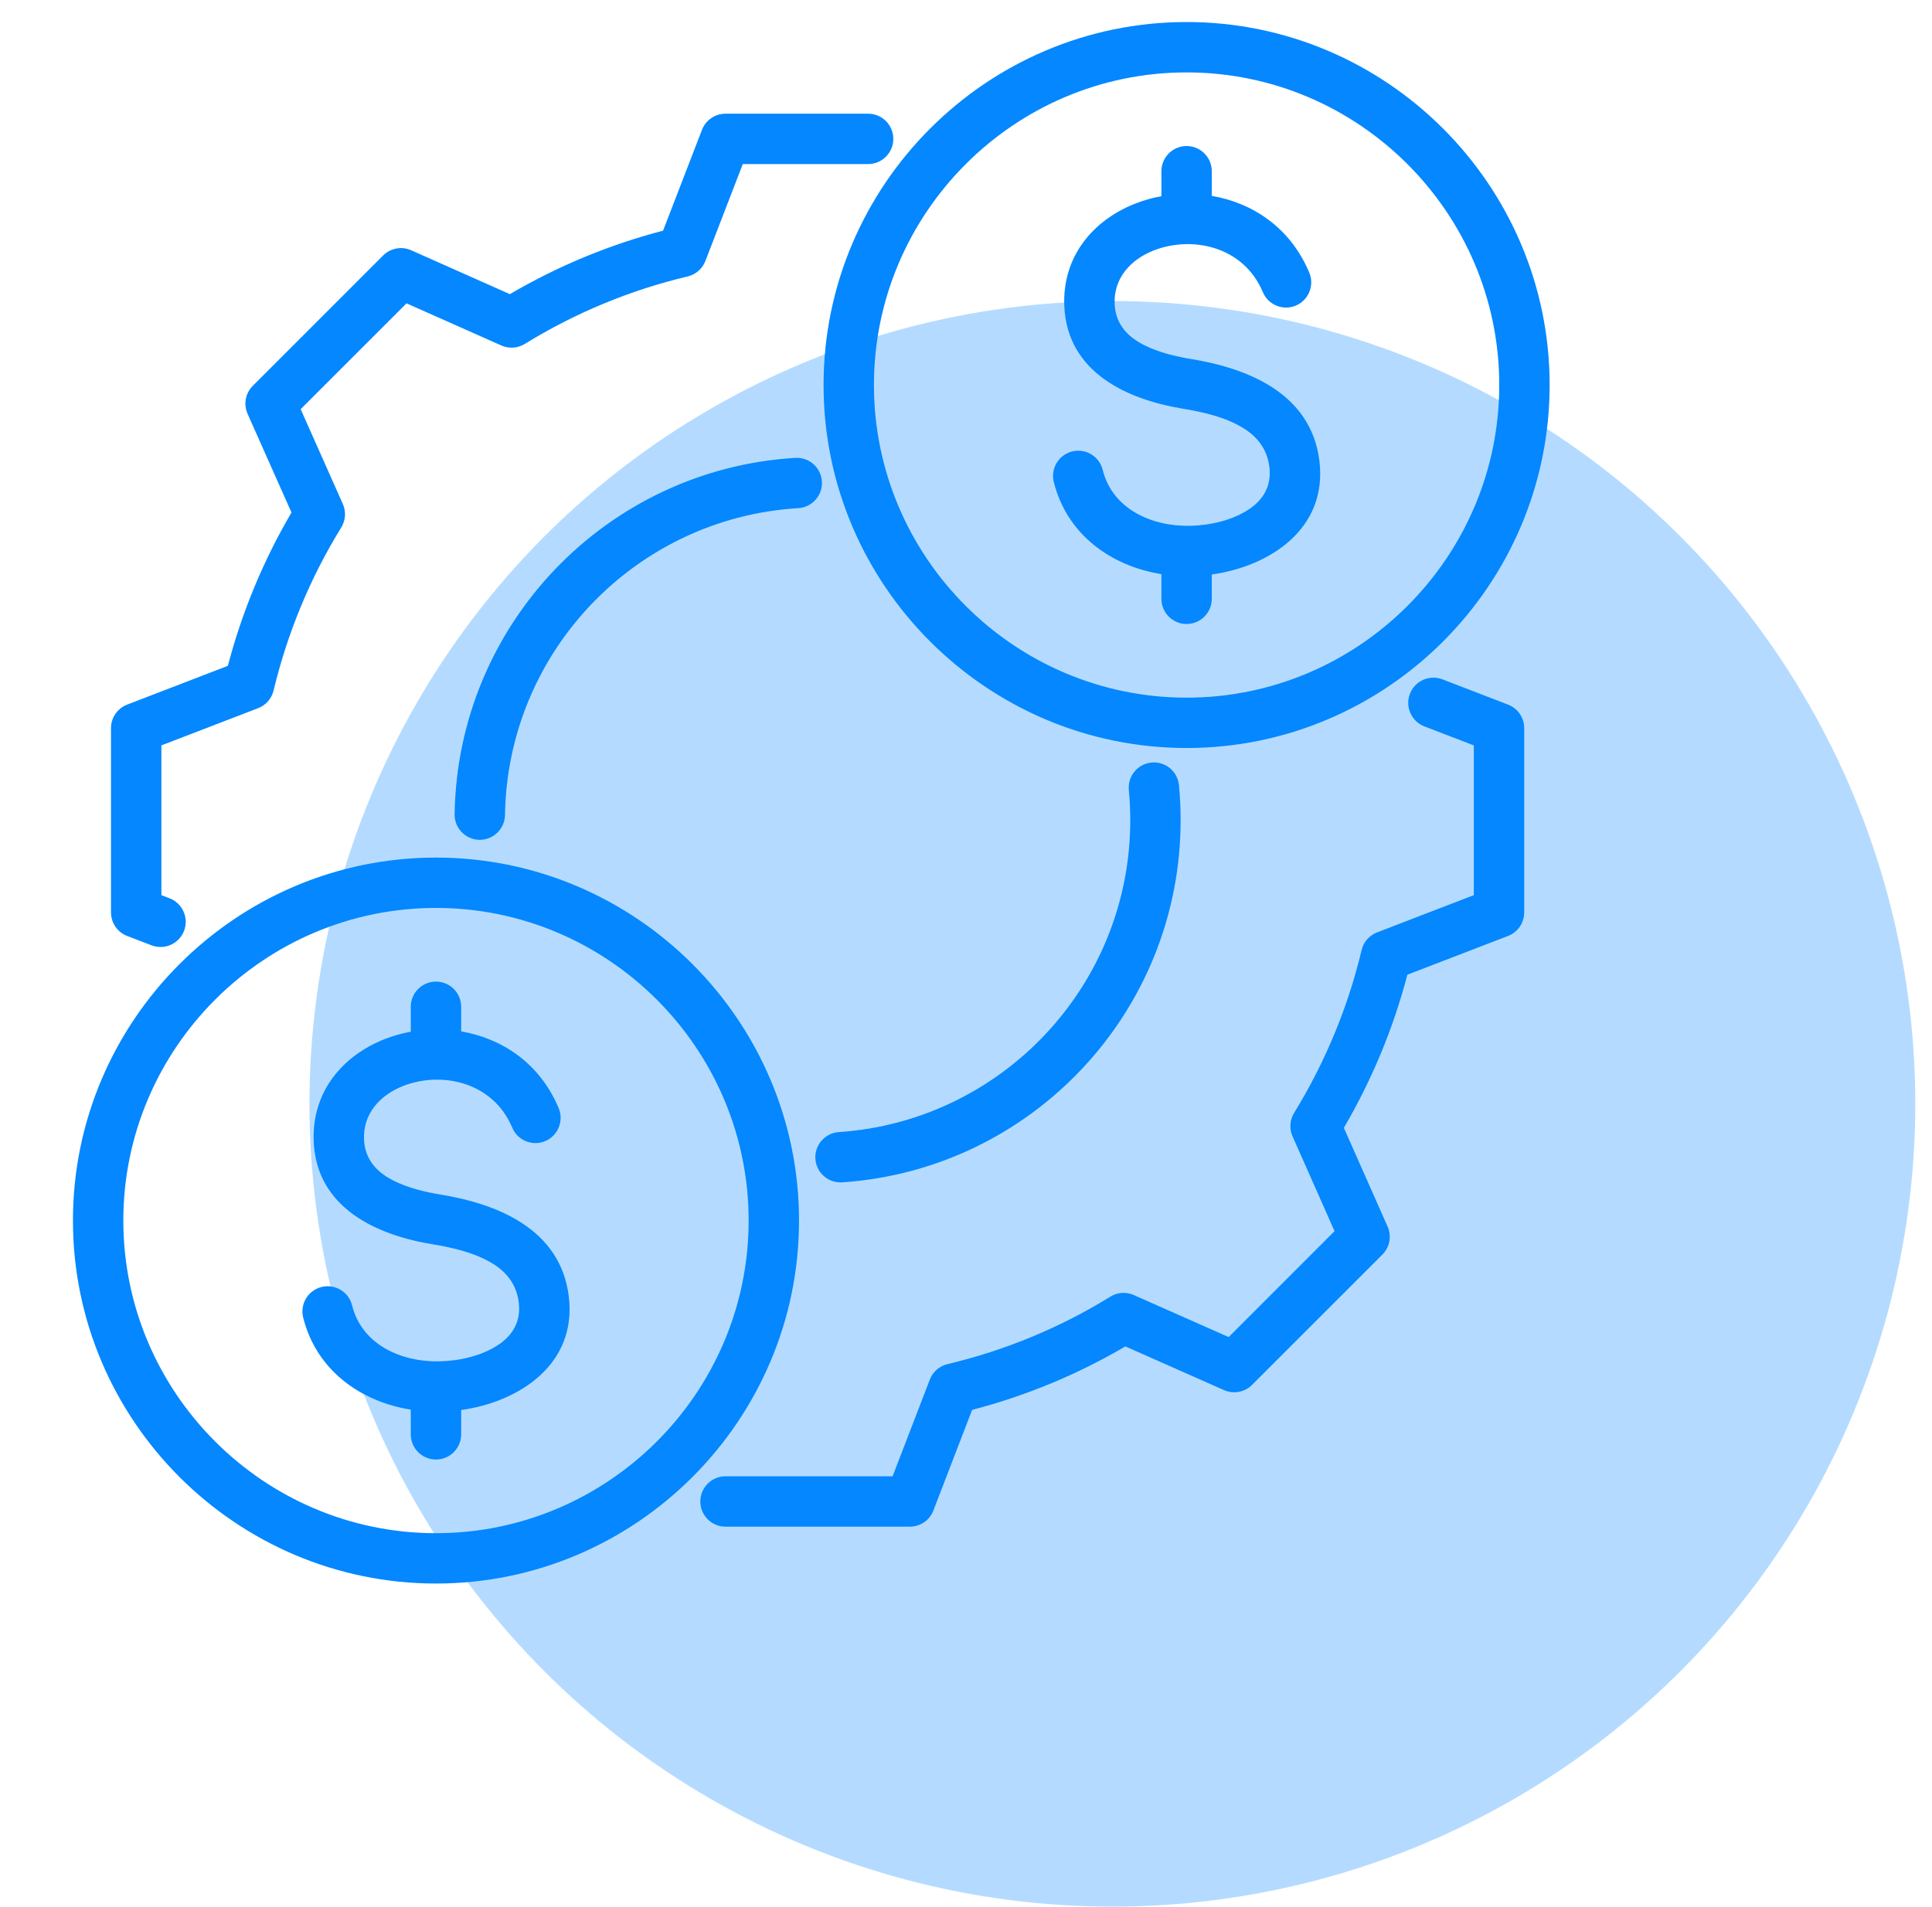 <svg width="77" height="76" viewBox="0 0 77 76" fill="none" xmlns="http://www.w3.org/2000/svg">
<circle cx="44.334" cy="44" r="32" fill="#B4DBFF"/>
<path fill-rule="evenodd" clip-rule="evenodd" d="M6.759 35.807C7.276 36.006 7.534 36.588 7.335 37.105C7.136 37.622 6.555 37.88 6.038 37.681L5.068 37.308C4.68 37.159 4.424 36.786 4.424 36.371V29.023C4.424 28.608 4.68 28.235 5.068 28.086C5.068 28.086 9.081 26.541 9.081 26.541C9.645 24.394 10.496 22.341 11.617 20.429L9.868 16.496C9.699 16.116 9.782 15.672 10.076 15.378L15.27 10.183C15.564 9.89 16.008 9.807 16.388 9.976C16.388 9.976 20.321 11.725 20.321 11.725C22.233 10.604 24.285 9.754 26.427 9.194L27.978 5.174C28.128 4.787 28.5 4.532 28.915 4.532H34.599C35.153 4.532 35.603 4.982 35.603 5.536C35.603 6.09 35.153 6.54 34.599 6.54H29.604L28.113 10.404C27.994 10.712 27.73 10.943 27.408 11.019C25.115 11.564 22.927 12.47 20.917 13.709C20.635 13.883 20.285 13.906 19.983 13.772L16.202 12.091L11.983 16.31L13.664 20.09C13.798 20.393 13.775 20.743 13.601 21.025C12.362 23.036 11.456 25.224 10.903 27.526C10.826 27.847 10.596 28.11 10.288 28.228L6.432 29.712V35.681L6.759 35.807ZM56.768 28.954C56.251 28.755 55.993 28.173 56.192 27.656C56.391 27.139 56.972 26.881 57.489 27.08L60.103 28.086C60.491 28.235 60.747 28.608 60.747 29.023V36.371C60.747 36.786 60.491 37.159 60.103 37.308L56.091 38.852C55.531 40.993 54.676 43.045 53.56 44.957L55.303 48.892C55.471 49.271 55.389 49.715 55.095 50.008L49.9 55.203C49.607 55.496 49.163 55.579 48.784 55.411C48.784 55.411 44.851 53.669 44.851 53.669C42.944 54.79 40.887 55.64 38.744 56.199L37.2 60.211C37.051 60.599 36.678 60.854 36.263 60.854H28.915C28.361 60.854 27.911 60.404 27.911 59.85C27.911 59.296 28.361 58.846 28.915 58.846H35.574L37.058 54.991C37.177 54.682 37.44 54.451 37.763 54.375C40.056 53.83 42.249 52.924 44.252 51.686C44.534 51.511 44.884 51.487 45.187 51.621L48.968 53.296C48.968 53.296 53.188 49.075 53.188 49.075L51.514 45.295C51.38 44.993 51.403 44.645 51.576 44.364C52.808 42.352 53.722 40.165 54.267 37.87C54.343 37.548 54.574 37.284 54.883 37.166L58.739 35.681V29.712L56.768 28.954ZM20.126 32.488C20.117 33.042 19.66 33.484 19.106 33.476C18.552 33.467 18.11 33.01 18.118 32.456C18.238 24.868 24.192 18.704 31.695 18.251C32.248 18.217 32.724 18.639 32.757 19.192C32.791 19.745 32.369 20.222 31.816 20.255C25.356 20.646 20.229 25.954 20.126 32.488ZM44.99 31.49C44.937 30.939 45.342 30.448 45.894 30.395C46.445 30.343 46.936 30.748 46.988 31.299C47.032 31.757 47.054 32.22 47.054 32.689C47.054 40.35 41.099 46.622 33.566 47.129C33.014 47.166 32.535 46.748 32.497 46.195C32.46 45.642 32.879 45.163 33.432 45.126C39.919 44.689 45.047 39.287 45.047 32.689C45.047 32.285 45.027 31.885 44.99 31.49ZM47.292 29.816C39.325 29.816 32.823 23.315 32.823 15.347C32.823 7.38 39.325 0.878 47.292 0.878C55.259 0.878 61.761 7.38 61.761 15.347C61.761 23.315 55.259 29.816 47.292 29.816ZM47.292 27.809C54.154 27.809 59.753 22.209 59.753 15.347C59.753 8.486 54.154 2.886 47.292 2.886C40.43 2.886 34.831 8.486 34.831 15.347C34.831 22.209 40.43 27.809 47.292 27.809ZM46.288 7.82V6.825C46.288 6.271 46.738 5.821 47.292 5.821C47.846 5.821 48.296 6.271 48.296 6.825V7.808C49.905 8.082 51.42 9.056 52.181 10.866C52.396 11.377 52.156 11.966 51.645 12.181C51.134 12.396 50.545 12.155 50.33 11.644C49.549 9.787 47.474 9.396 45.98 9.984C45.081 10.338 44.374 11.074 44.425 12.13C44.466 12.971 44.997 13.462 45.646 13.779C46.207 14.053 46.855 14.209 47.467 14.31C49.736 14.681 52.256 15.679 52.586 18.377L52.586 18.378C52.913 21.084 50.604 22.575 48.296 22.9V23.869C48.296 24.424 47.846 24.873 47.292 24.873C46.738 24.873 46.288 24.424 46.288 23.869V22.885C44.287 22.565 42.523 21.315 41.999 19.212C41.865 18.674 42.193 18.129 42.73 17.995C43.268 17.861 43.813 18.189 43.947 18.727C44.338 20.297 45.91 20.995 47.444 20.959C48.252 20.94 49.15 20.733 49.813 20.276C50.334 19.917 50.684 19.377 50.593 18.62C50.5 17.866 50.074 17.378 49.523 17.046C48.824 16.624 47.948 16.423 47.143 16.291L47.142 16.291C44.933 15.927 42.548 14.853 42.419 12.228V12.227C42.323 10.239 43.552 8.782 45.245 8.116C45.578 7.984 45.928 7.885 46.288 7.82ZM17.376 63.121C9.409 63.121 2.907 56.62 2.907 48.653C2.907 40.685 9.409 34.184 17.376 34.184C25.344 34.184 31.845 40.685 31.845 48.653C31.845 56.62 25.344 63.121 17.376 63.121ZM17.376 61.114C24.238 61.114 29.837 55.514 29.837 48.653C29.837 41.791 24.238 36.191 17.376 36.191C10.514 36.191 4.915 41.791 4.915 48.653C4.915 55.514 10.514 61.114 17.376 61.114ZM16.372 41.125V40.13C16.372 39.576 16.822 39.127 17.376 39.127C17.93 39.127 18.38 39.576 18.38 40.13V41.113C19.989 41.387 21.505 42.361 22.266 44.171C22.48 44.682 22.24 45.271 21.729 45.486C21.218 45.701 20.629 45.46 20.415 44.949C19.634 43.092 17.559 42.701 16.064 43.289C15.165 43.643 14.458 44.379 14.509 45.435C14.55 46.276 15.081 46.767 15.73 47.084C16.291 47.358 16.94 47.514 17.551 47.615C19.82 47.986 22.341 48.984 22.67 51.682L22.67 51.684C22.997 54.389 20.688 55.88 18.38 56.205V57.175C18.38 57.729 17.93 58.178 17.376 58.178C16.822 58.178 16.372 57.729 16.372 57.175V56.19C14.371 55.87 12.607 54.62 12.083 52.517C11.949 51.979 12.277 51.434 12.815 51.3C13.353 51.166 13.898 51.494 14.032 52.032C14.423 53.602 15.994 54.3 17.528 54.264C18.336 54.245 19.235 54.038 19.898 53.581C20.419 53.222 20.768 52.682 20.677 51.925C20.585 51.171 20.159 50.683 19.608 50.351C18.909 49.929 18.032 49.728 17.227 49.596L17.226 49.596C15.018 49.232 12.632 48.158 12.504 45.533V45.532C12.408 43.544 13.636 42.087 15.329 41.421C15.662 41.289 16.012 41.191 16.372 41.125Z" fill="#0487FF"/>
</svg>
